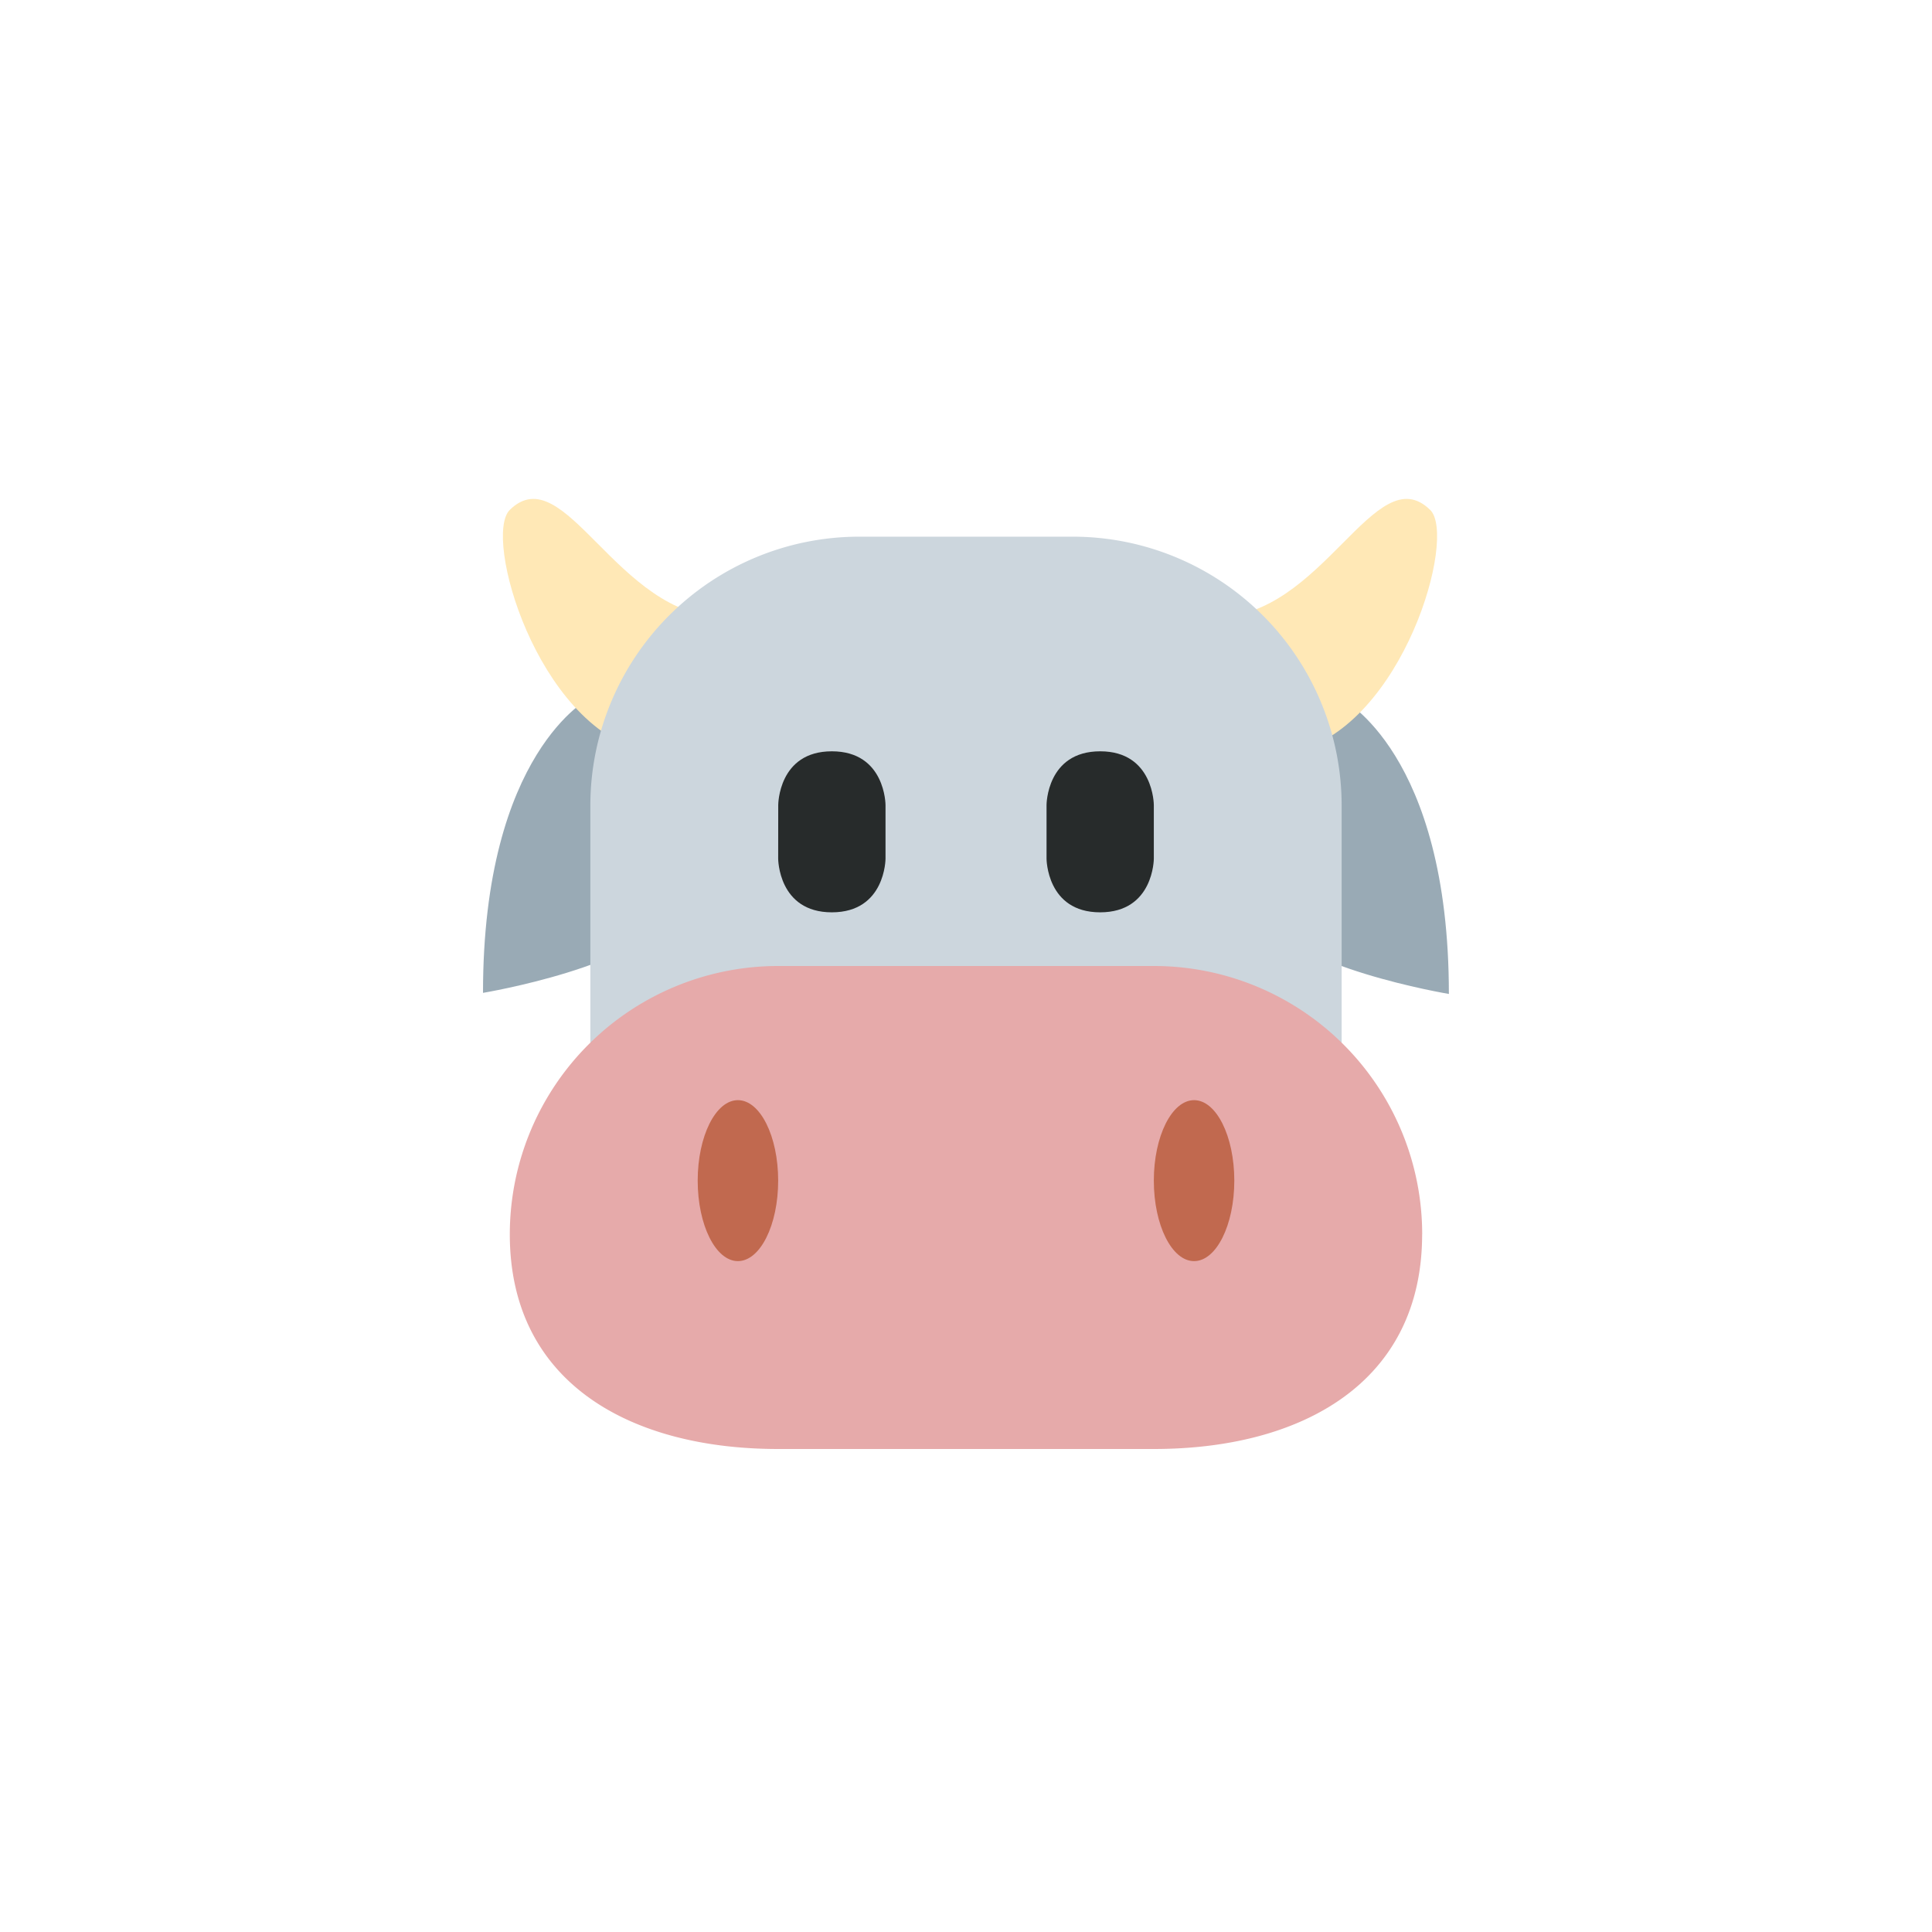 <svg xmlns="http://www.w3.org/2000/svg" width="32" height="32" fill="none"><defs><filter id="a"><feMorphology in="SourceAlpha" operator="dilate" radius="1" result="expanded"/><feFlood flood-color="#fff" result="color"/><feComposite in="color" in2="expanded" operator="in"/><feComposite in="SourceGraphic"/></filter></defs><g filter="url(#a)"><path fill="#99AAB5" d="M9.778 11.555S8 12.445 8 16.445c0 0 2.667-.445 3.111-1.334 0 0 .889-5.444-1.333-3.556m12.442.02s1.778.888 1.778 4.888c0 0-2.667-.444-3.111-1.333 0 0-.89-5.444 1.333-3.556"/><path fill="#FFE8B6" d="M8.444 8.445c-.448.44.445 3.556 2.223 4s1.777-2.222 1.333-2.222c-1.778 0-2.648-2.667-3.556-1.778m15.244 0c.449.44-.445 3.556-2.223 4s-1.777-2.222-1.333-2.222c1.778 0 2.648-2.667 3.555-1.778"/><path fill="#CCD6DD" d="M17.767 21.778h-3.534a4.455 4.455 0 0 1-4.455-4.456v-3.978a4.455 4.455 0 0 1 4.455-4.455h3.534a4.455 4.455 0 0 1 4.455 4.455v3.978a4.455 4.455 0 0 1-4.455 4.456"/><path fill="#E6AAAA" d="M23.555 20.444c0 2.455-1.99 3.556-4.444 3.556h-6.222c-2.455 0-4.445-1.101-4.445-3.556A4.445 4.445 0 0 1 12.89 16h6.222a4.445 4.445 0 0 1 4.444 4.444"/><path fill="#C1694F" d="M12.222 20.888c.369 0 .667-.597.667-1.333s-.298-1.333-.667-1.333c-.368 0-.666.597-.666 1.333s.298 1.333.666 1.333M19.778 20.888c.368 0 .666-.597.666-1.333s-.298-1.333-.666-1.333-.667.597-.667 1.333.298 1.333.666 1.333"/><path fill="#272B2B" d="M12.89 13.333s0-.889.888-.889c.889 0 .889.89.889.89v.888s0 .889-.889.889-.889-.889-.889-.889zm4.444 0s0-.889.889-.889c.888 0 .888.89.888.89v.888s0 .889-.889.889c-.888 0-.888-.889-.888-.889z"/></g></svg>